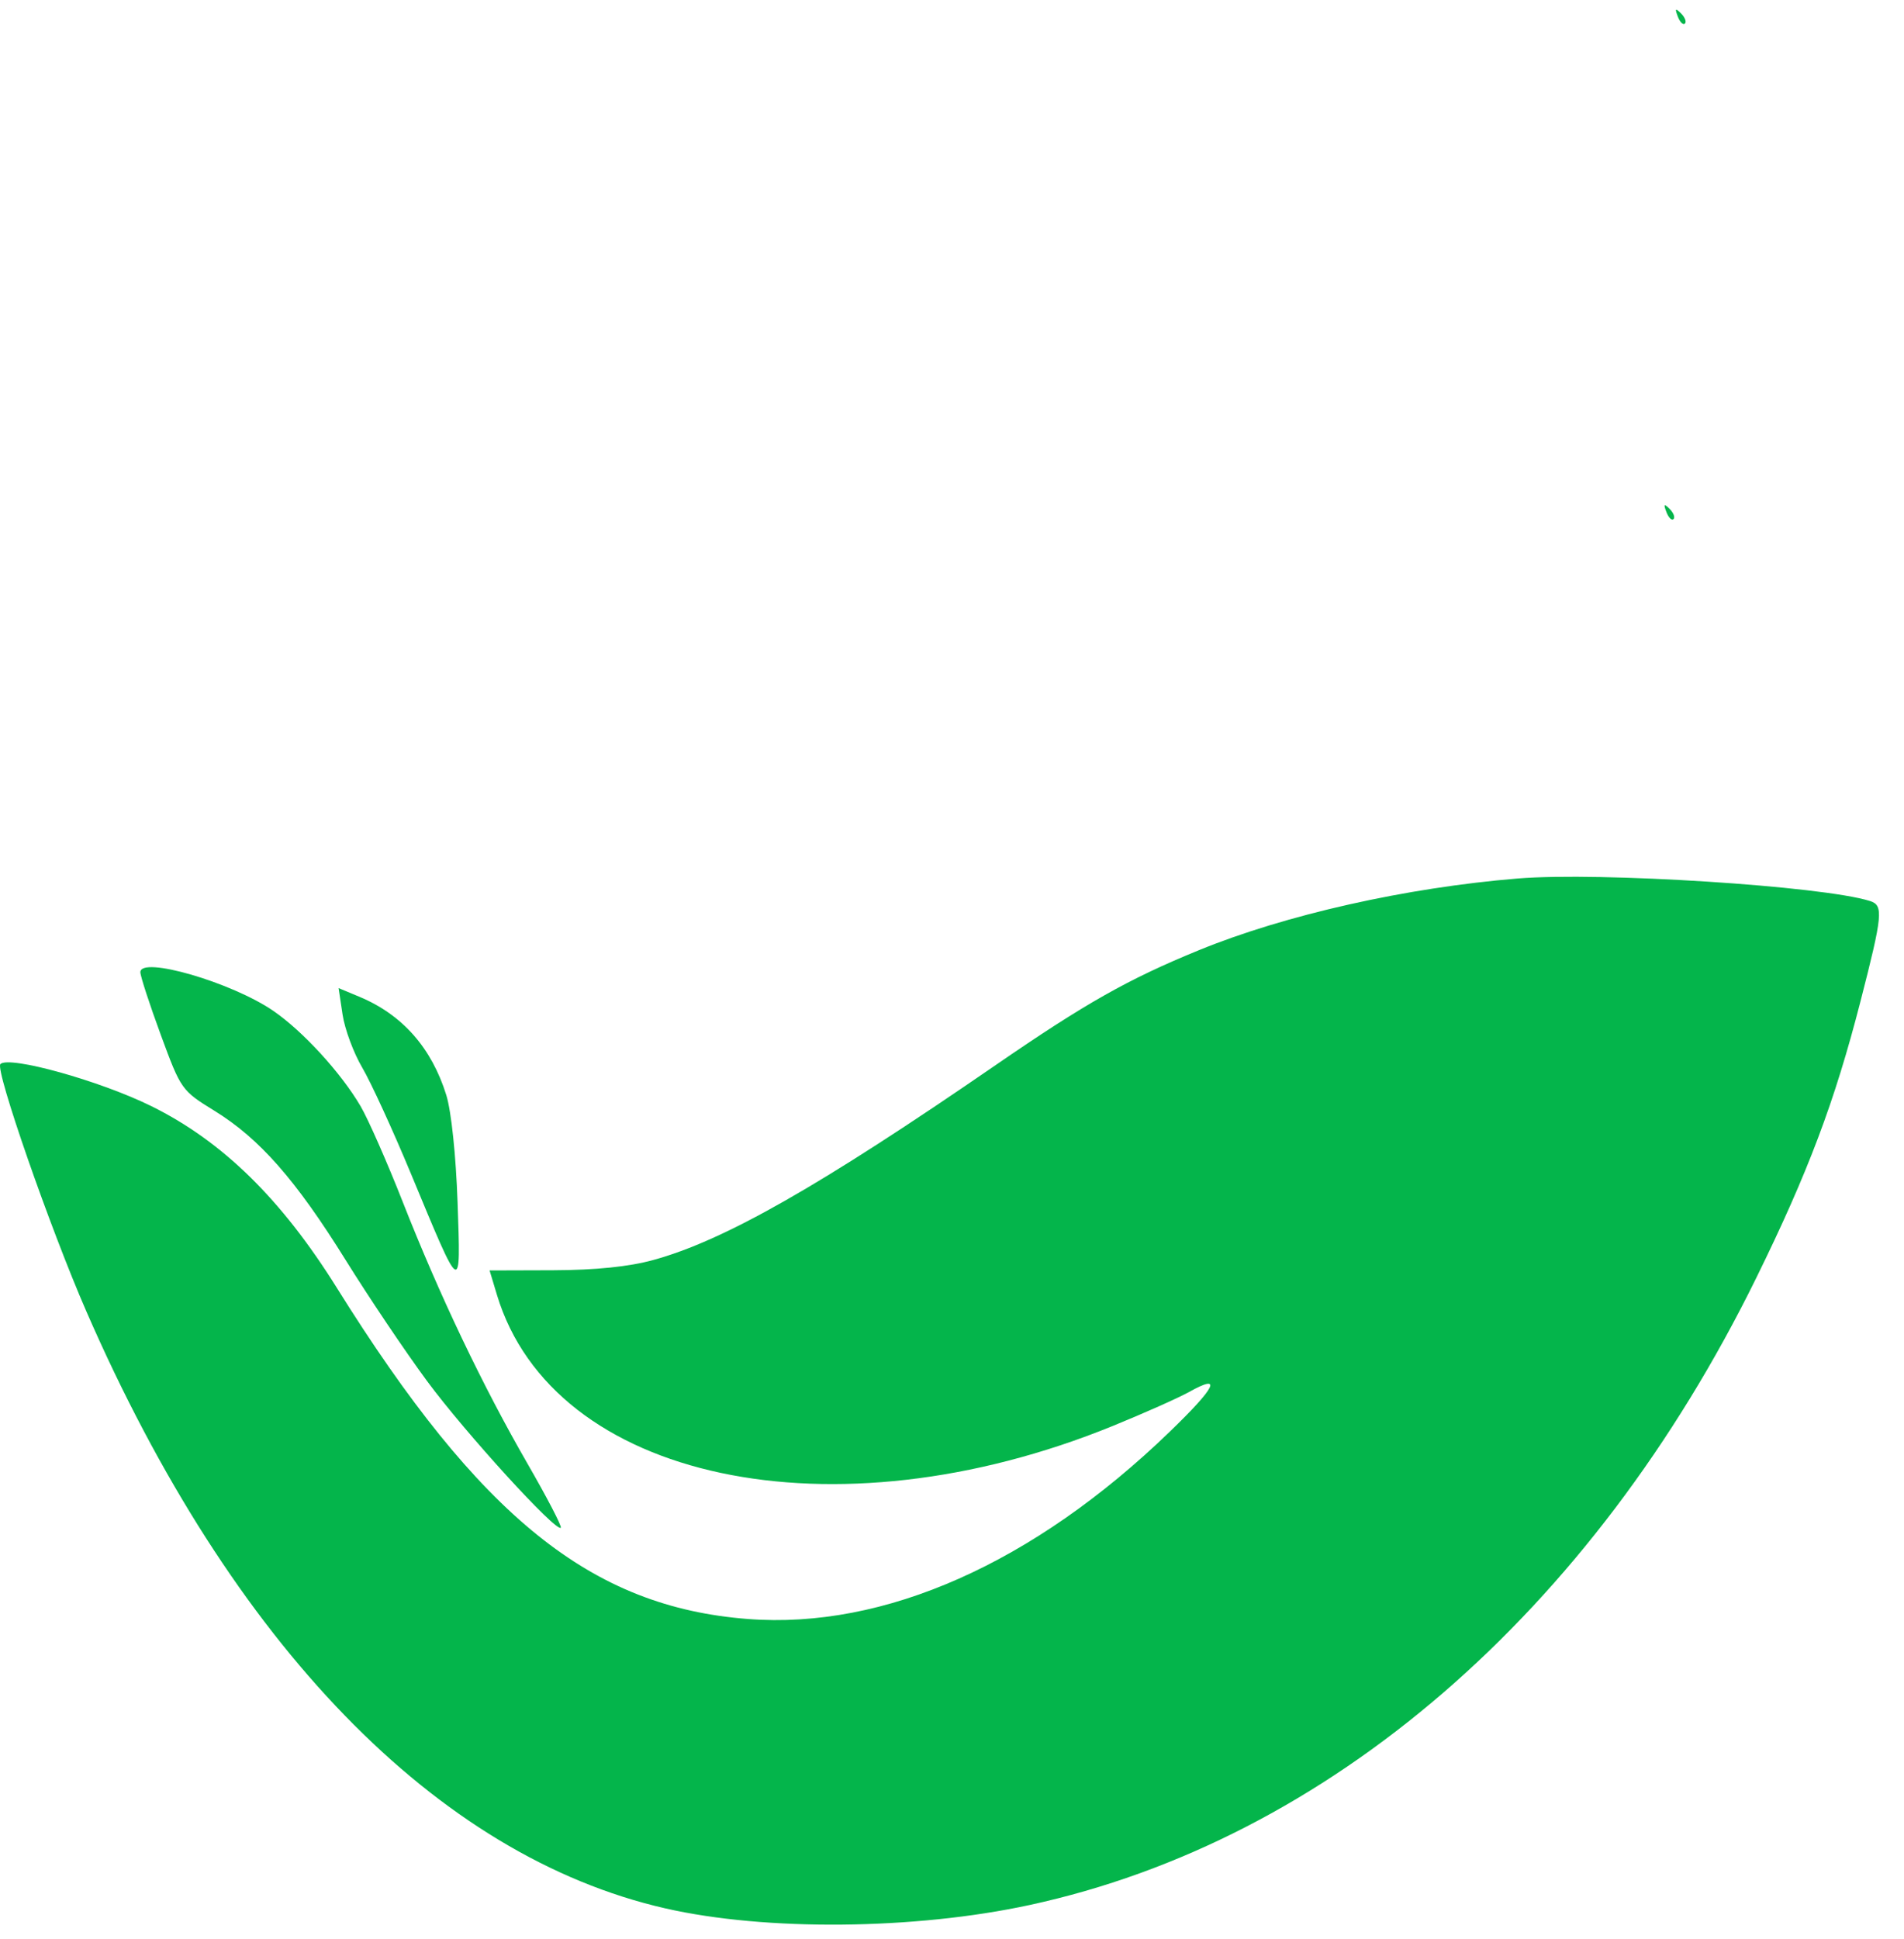<svg width="110" height="112" viewBox="0 0 110 112" fill="none" xmlns="http://www.w3.org/2000/svg" xmlns:xlink="http://www.w3.org/1999/xlink">
<path d="M96.933,0.957C97.057,1.281 97.241,1.464 97.343,1.362C97.444,1.261 97.343,0.996 97.117,0.772C96.792,0.45 96.754,0.488 96.933,0.957ZM96.274,29.573C96.398,29.897 96.582,30.08 96.684,29.979C96.785,29.878 96.684,29.612 96.458,29.389C96.133,29.067 96.095,29.104 96.274,29.573ZM87.686,50.734C81.232,51.263 74.267,52.829 69.265,54.875C65.17,56.55 62.712,57.94 57.526,61.508C47.354,68.508 41.835,71.648 37.731,72.77C36.328,73.155 34.398,73.351 31.954,73.359L28.285,73.37L28.708,74.774C31.945,85.509 48.102,88.949 64.291,82.35C66.103,81.612 68.085,80.729 68.695,80.389C70.652,79.297 70.264,80.093 67.569,82.694C59.709,90.283 51.095,94.105 43.215,93.5C34.159,92.805 27.742,87.639 19.46,74.375C16.256,69.244 12.851,65.91 8.744,63.881C5.78,62.417 0.522,60.953 0.022,61.452C-0.295,61.768 2.883,70.908 4.992,75.741C13.387,94.989 25.234,107.198 38.437,110.211C44.234,111.534 52.839,111.454 59.484,110.017C76.721,106.289 91.951,93.151 101.466,73.799C104.446,67.738 105.995,63.63 107.485,57.832C108.774,52.82 108.824,52.285 108.033,52.034C105.295,51.168 92.43,50.346 87.686,50.734ZM8.109,56.147C8.109,56.374 8.64,58.001 9.288,59.762C10.452,62.925 10.49,62.979 12.384,64.146C14.993,65.753 17.085,68.133 19.969,72.77C21.305,74.919 23.419,78.061 24.667,79.751C26.872,82.738 32.127,88.5 32.399,88.229C32.473,88.155 31.609,86.492 30.479,84.534C27.887,80.042 25.391,74.809 23.274,69.427C22.366,67.118 21.266,64.622 20.83,63.881C19.695,61.949 17.499,59.553 15.79,58.379C13.391,56.731 8.109,55.196 8.109,56.147ZM19.791,58.591C19.917,59.432 20.428,60.811 20.927,61.655C21.426,62.5 22.694,65.264 23.746,67.796C26.69,74.885 26.621,74.843 26.435,69.441C26.342,66.737 26.074,64.18 25.785,63.247C24.94,60.522 23.244,58.6 20.775,57.57L19.561,57.064L19.791,58.591Z" clip-rule="evenodd" fill-rule="evenodd" fill="#04B54B"/>
</svg>
